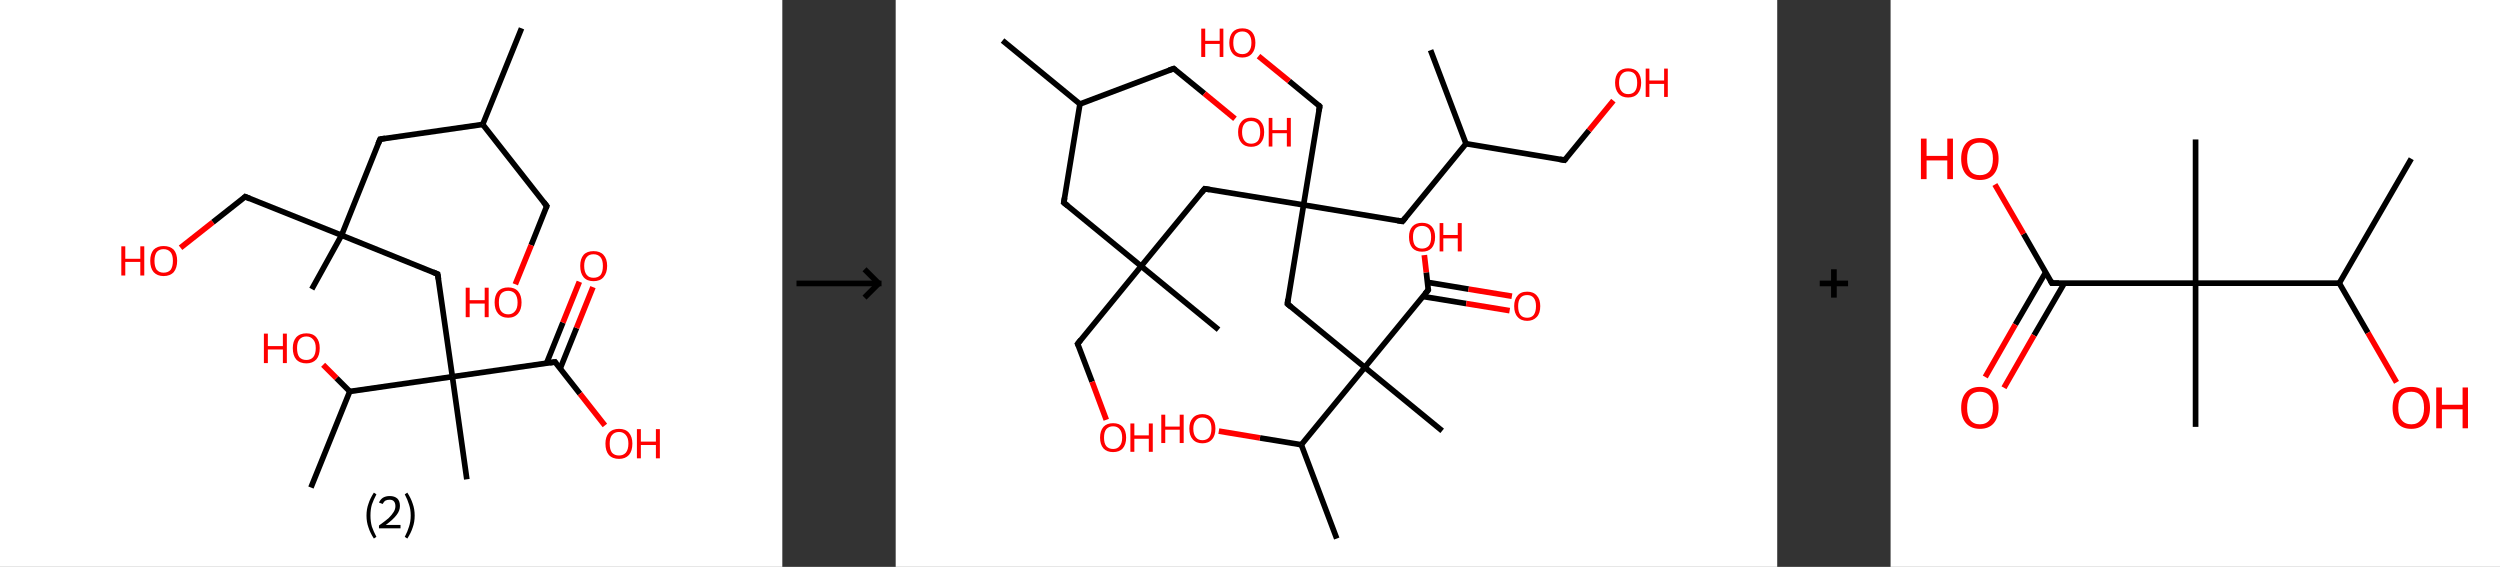 <?xml version='1.0' encoding='ASCII' standalone='yes'?>
<svg xmlns="http://www.w3.org/2000/svg" xmlns:xlink="http://www.w3.org/1999/xlink" version="1.1" width="882.0px" viewBox="0 0 882.0 200.0" height="200.0px">
  <rect x="0" y="0" width="882.0" height="200.0" fill="#333333" stroke="none"/>
  <g>
    <g transform="translate(0, 0) scale(1 1) "><!-- END OF HEADER -->
<rect style="opacity:1.0;fill:#FFFFFF;stroke:none" width="276.0" height="200.0" x="0.0" y="0.0"> </rect>
<path class="bond-0 atom-0 atom-1" d="M 184.0,10.0 L 170.3,43.9" style="fill:none;fill-rule:evenodd;stroke:#000000;stroke-width:2.0px;stroke-linecap:butt;stroke-linejoin:miter;stroke-opacity:1"/>
<path class="bond-1 atom-1 atom-2" d="M 170.3,43.9 L 192.9,72.7" style="fill:none;fill-rule:evenodd;stroke:#000000;stroke-width:2.0px;stroke-linecap:butt;stroke-linejoin:miter;stroke-opacity:1"/>
<path class="bond-2 atom-2 atom-3" d="M 192.9,72.7 L 187.4,86.5" style="fill:none;fill-rule:evenodd;stroke:#000000;stroke-width:2.0px;stroke-linecap:butt;stroke-linejoin:miter;stroke-opacity:1"/>
<path class="bond-2 atom-2 atom-3" d="M 187.4,86.5 L 181.8,100.3" style="fill:none;fill-rule:evenodd;stroke:#FF0000;stroke-width:2.0px;stroke-linecap:butt;stroke-linejoin:miter;stroke-opacity:1"/>
<path class="bond-3 atom-1 atom-4" d="M 170.3,43.9 L 134.1,49.1" style="fill:none;fill-rule:evenodd;stroke:#000000;stroke-width:2.0px;stroke-linecap:butt;stroke-linejoin:miter;stroke-opacity:1"/>
<path class="bond-4 atom-4 atom-5" d="M 134.1,49.1 L 120.5,83.0" style="fill:none;fill-rule:evenodd;stroke:#000000;stroke-width:2.0px;stroke-linecap:butt;stroke-linejoin:miter;stroke-opacity:1"/>
<path class="bond-5 atom-5 atom-6" d="M 120.5,83.0 L 110.0,102.0" style="fill:none;fill-rule:evenodd;stroke:#000000;stroke-width:2.0px;stroke-linecap:butt;stroke-linejoin:miter;stroke-opacity:1"/>
<path class="bond-6 atom-5 atom-7" d="M 120.5,83.0 L 86.5,69.4" style="fill:none;fill-rule:evenodd;stroke:#000000;stroke-width:2.0px;stroke-linecap:butt;stroke-linejoin:miter;stroke-opacity:1"/>
<path class="bond-7 atom-7 atom-8" d="M 86.5,69.4 L 75.1,78.4" style="fill:none;fill-rule:evenodd;stroke:#000000;stroke-width:2.0px;stroke-linecap:butt;stroke-linejoin:miter;stroke-opacity:1"/>
<path class="bond-7 atom-7 atom-8" d="M 75.1,78.4 L 63.7,87.4" style="fill:none;fill-rule:evenodd;stroke:#FF0000;stroke-width:2.0px;stroke-linecap:butt;stroke-linejoin:miter;stroke-opacity:1"/>
<path class="bond-8 atom-5 atom-9" d="M 120.5,83.0 L 154.4,96.7" style="fill:none;fill-rule:evenodd;stroke:#000000;stroke-width:2.0px;stroke-linecap:butt;stroke-linejoin:miter;stroke-opacity:1"/>
<path class="bond-9 atom-9 atom-10" d="M 154.4,96.7 L 159.6,132.9" style="fill:none;fill-rule:evenodd;stroke:#000000;stroke-width:2.0px;stroke-linecap:butt;stroke-linejoin:miter;stroke-opacity:1"/>
<path class="bond-10 atom-10 atom-11" d="M 159.6,132.9 L 164.7,169.1" style="fill:none;fill-rule:evenodd;stroke:#000000;stroke-width:2.0px;stroke-linecap:butt;stroke-linejoin:miter;stroke-opacity:1"/>
<path class="bond-11 atom-10 atom-12" d="M 159.6,132.9 L 195.8,127.7" style="fill:none;fill-rule:evenodd;stroke:#000000;stroke-width:2.0px;stroke-linecap:butt;stroke-linejoin:miter;stroke-opacity:1"/>
<path class="bond-12 atom-12 atom-13" d="M 197.6,130.1 L 203.4,115.7" style="fill:none;fill-rule:evenodd;stroke:#000000;stroke-width:2.0px;stroke-linecap:butt;stroke-linejoin:miter;stroke-opacity:1"/>
<path class="bond-12 atom-12 atom-13" d="M 203.4,115.7 L 209.2,101.3" style="fill:none;fill-rule:evenodd;stroke:#FF0000;stroke-width:2.0px;stroke-linecap:butt;stroke-linejoin:miter;stroke-opacity:1"/>
<path class="bond-12 atom-12 atom-13" d="M 192.8,128.2 L 198.6,113.8" style="fill:none;fill-rule:evenodd;stroke:#000000;stroke-width:2.0px;stroke-linecap:butt;stroke-linejoin:miter;stroke-opacity:1"/>
<path class="bond-12 atom-12 atom-13" d="M 198.6,113.8 L 204.4,99.4" style="fill:none;fill-rule:evenodd;stroke:#FF0000;stroke-width:2.0px;stroke-linecap:butt;stroke-linejoin:miter;stroke-opacity:1"/>
<path class="bond-13 atom-12 atom-14" d="M 195.8,127.7 L 204.6,138.9" style="fill:none;fill-rule:evenodd;stroke:#000000;stroke-width:2.0px;stroke-linecap:butt;stroke-linejoin:miter;stroke-opacity:1"/>
<path class="bond-13 atom-12 atom-14" d="M 204.6,138.9 L 213.4,150.1" style="fill:none;fill-rule:evenodd;stroke:#FF0000;stroke-width:2.0px;stroke-linecap:butt;stroke-linejoin:miter;stroke-opacity:1"/>
<path class="bond-14 atom-10 atom-15" d="M 159.6,132.9 L 123.4,138.1" style="fill:none;fill-rule:evenodd;stroke:#000000;stroke-width:2.0px;stroke-linecap:butt;stroke-linejoin:miter;stroke-opacity:1"/>
<path class="bond-15 atom-15 atom-16" d="M 123.4,138.1 L 109.7,172.0" style="fill:none;fill-rule:evenodd;stroke:#000000;stroke-width:2.0px;stroke-linecap:butt;stroke-linejoin:miter;stroke-opacity:1"/>
<path class="bond-16 atom-15 atom-17" d="M 123.4,138.1 L 118.7,133.4" style="fill:none;fill-rule:evenodd;stroke:#000000;stroke-width:2.0px;stroke-linecap:butt;stroke-linejoin:miter;stroke-opacity:1"/>
<path class="bond-16 atom-15 atom-17" d="M 118.7,133.4 L 114.0,128.7" style="fill:none;fill-rule:evenodd;stroke:#FF0000;stroke-width:2.0px;stroke-linecap:butt;stroke-linejoin:miter;stroke-opacity:1"/>
<path d="M 191.8,71.3 L 192.9,72.7 L 192.6,73.4" style="fill:none;stroke:#000000;stroke-width:2.0px;stroke-linecap:butt;stroke-linejoin:miter;stroke-opacity:1;"/>
<path d="M 135.9,48.8 L 134.1,49.1 L 133.4,50.8" style="fill:none;stroke:#000000;stroke-width:2.0px;stroke-linecap:butt;stroke-linejoin:miter;stroke-opacity:1;"/>
<path d="M 88.2,70.1 L 86.5,69.4 L 86.0,69.9" style="fill:none;stroke:#000000;stroke-width:2.0px;stroke-linecap:butt;stroke-linejoin:miter;stroke-opacity:1;"/>
<path d="M 152.7,96.0 L 154.4,96.7 L 154.7,98.5" style="fill:none;stroke:#000000;stroke-width:2.0px;stroke-linecap:butt;stroke-linejoin:miter;stroke-opacity:1;"/>
<path d="M 194.0,128.0 L 195.8,127.7 L 196.2,128.3" style="fill:none;stroke:#000000;stroke-width:2.0px;stroke-linecap:butt;stroke-linejoin:miter;stroke-opacity:1;"/>
<path class="atom-3" d="M 164.3 101.5 L 165.7 101.5 L 165.7 105.9 L 171.0 105.9 L 171.0 101.5 L 172.4 101.5 L 172.4 111.9 L 171.0 111.9 L 171.0 107.1 L 165.7 107.1 L 165.7 111.9 L 164.3 111.9 L 164.3 101.5 " fill="#FF0000"/>
<path class="atom-3" d="M 174.5 106.7 Q 174.5 104.2, 175.7 102.8 Q 177.0 101.4, 179.3 101.4 Q 181.6 101.4, 182.8 102.8 Q 184.0 104.2, 184.0 106.7 Q 184.0 109.2, 182.8 110.6 Q 181.5 112.1, 179.3 112.1 Q 177.0 112.1, 175.7 110.6 Q 174.5 109.2, 174.5 106.7 M 179.3 110.9 Q 180.8 110.9, 181.7 109.8 Q 182.6 108.8, 182.6 106.7 Q 182.6 104.7, 181.7 103.6 Q 180.8 102.6, 179.3 102.6 Q 177.7 102.6, 176.8 103.6 Q 176.0 104.6, 176.0 106.7 Q 176.0 108.8, 176.8 109.8 Q 177.7 110.9, 179.3 110.9 " fill="#FF0000"/>
<path class="atom-8" d="M 42.8 86.9 L 44.2 86.9 L 44.2 91.3 L 49.5 91.3 L 49.5 86.9 L 50.9 86.9 L 50.9 97.2 L 49.5 97.2 L 49.5 92.4 L 44.2 92.4 L 44.2 97.2 L 42.8 97.2 L 42.8 86.9 " fill="#FF0000"/>
<path class="atom-8" d="M 53.0 92.0 Q 53.0 89.5, 54.2 88.1 Q 55.5 86.8, 57.7 86.8 Q 60.0 86.8, 61.3 88.1 Q 62.5 89.5, 62.5 92.0 Q 62.5 94.5, 61.3 96.0 Q 60.0 97.4, 57.7 97.4 Q 55.5 97.4, 54.2 96.0 Q 53.0 94.6, 53.0 92.0 M 57.7 96.2 Q 59.3 96.2, 60.2 95.2 Q 61.0 94.1, 61.0 92.0 Q 61.0 90.0, 60.2 89.0 Q 59.3 87.9, 57.7 87.9 Q 56.2 87.9, 55.3 88.9 Q 54.5 90.0, 54.5 92.0 Q 54.5 94.1, 55.3 95.2 Q 56.2 96.2, 57.7 96.2 " fill="#FF0000"/>
<path class="atom-13" d="M 204.7 93.8 Q 204.7 91.3, 205.9 89.9 Q 207.1 88.6, 209.4 88.6 Q 211.7 88.6, 212.9 89.9 Q 214.2 91.3, 214.2 93.8 Q 214.2 96.3, 212.9 97.8 Q 211.7 99.2, 209.4 99.2 Q 207.1 99.2, 205.9 97.8 Q 204.7 96.4, 204.7 93.8 M 209.4 98.0 Q 211.0 98.0, 211.9 97.0 Q 212.7 95.9, 212.7 93.8 Q 212.7 91.8, 211.9 90.8 Q 211.0 89.7, 209.4 89.7 Q 207.8 89.7, 207.0 90.7 Q 206.1 91.8, 206.1 93.8 Q 206.1 95.9, 207.0 97.0 Q 207.8 98.0, 209.4 98.0 " fill="#FF0000"/>
<path class="atom-14" d="M 213.6 156.5 Q 213.6 154.1, 214.8 152.7 Q 216.1 151.3, 218.4 151.3 Q 220.7 151.3, 221.9 152.7 Q 223.1 154.1, 223.1 156.5 Q 223.1 159.1, 221.9 160.5 Q 220.6 161.9, 218.4 161.9 Q 216.1 161.9, 214.8 160.5 Q 213.6 159.1, 213.6 156.5 M 218.4 160.7 Q 219.9 160.7, 220.8 159.7 Q 221.7 158.6, 221.7 156.5 Q 221.7 154.5, 220.8 153.5 Q 219.9 152.4, 218.4 152.4 Q 216.8 152.4, 215.9 153.5 Q 215.1 154.5, 215.1 156.5 Q 215.1 158.6, 215.9 159.7 Q 216.8 160.7, 218.4 160.7 " fill="#FF0000"/>
<path class="atom-14" d="M 224.7 151.4 L 226.1 151.4 L 226.1 155.8 L 231.4 155.8 L 231.4 151.4 L 232.8 151.4 L 232.8 161.7 L 231.4 161.7 L 231.4 157.0 L 226.1 157.0 L 226.1 161.7 L 224.7 161.7 L 224.7 151.4 " fill="#FF0000"/>
<path class="atom-17" d="M 93.1 117.7 L 94.5 117.7 L 94.5 122.1 L 99.8 122.1 L 99.8 117.7 L 101.2 117.7 L 101.2 128.1 L 99.8 128.1 L 99.8 123.3 L 94.5 123.3 L 94.5 128.1 L 93.1 128.1 L 93.1 117.7 " fill="#FF0000"/>
<path class="atom-17" d="M 103.3 122.8 Q 103.3 120.4, 104.5 119.0 Q 105.8 117.6, 108.1 117.6 Q 110.4 117.6, 111.6 119.0 Q 112.8 120.4, 112.8 122.8 Q 112.8 125.4, 111.6 126.8 Q 110.3 128.2, 108.1 128.2 Q 105.8 128.2, 104.5 126.8 Q 103.3 125.4, 103.3 122.8 M 108.1 127.0 Q 109.6 127.0, 110.5 126.0 Q 111.4 124.9, 111.4 122.8 Q 111.4 120.8, 110.5 119.8 Q 109.6 118.7, 108.1 118.7 Q 106.5 118.7, 105.6 119.8 Q 104.8 120.8, 104.8 122.8 Q 104.8 124.9, 105.6 126.0 Q 106.5 127.0, 108.1 127.0 " fill="#FF0000"/>
<path class="legend" d="M 129.3 181.9 Q 129.3 179.6, 130.0 177.7 Q 130.6 175.8, 131.9 173.8 L 132.8 174.4 Q 131.8 176.3, 131.2 178.0 Q 130.7 179.7, 130.7 181.9 Q 130.7 184.0, 131.2 185.8 Q 131.8 187.5, 132.8 189.4 L 131.9 190.0 Q 130.6 188.0, 130.0 186.1 Q 129.3 184.2, 129.3 181.9 " fill="#000000"/>
<path class="legend" d="M 133.7 177.3 Q 134.2 176.2, 135.1 175.6 Q 136.1 175.0, 137.5 175.0 Q 139.2 175.0, 140.2 175.9 Q 141.1 176.8, 141.1 178.5 Q 141.1 180.2, 139.9 181.7 Q 138.7 183.3, 136.1 185.2 L 141.3 185.2 L 141.3 186.4 L 133.7 186.4 L 133.7 185.4 Q 135.8 183.9, 137.1 182.8 Q 138.3 181.6, 138.9 180.6 Q 139.5 179.6, 139.5 178.6 Q 139.5 177.5, 139.0 176.9 Q 138.5 176.3, 137.5 176.3 Q 136.6 176.3, 136.0 176.6 Q 135.4 177.0, 135.0 177.8 L 133.7 177.3 " fill="#000000"/>
<path class="legend" d="M 146.3 181.9 Q 146.3 184.2, 145.6 186.1 Q 145.0 188.0, 143.7 190.0 L 142.8 189.4 Q 143.8 187.5, 144.3 185.8 Q 144.9 184.0, 144.9 181.9 Q 144.9 179.7, 144.3 178.0 Q 143.8 176.3, 142.8 174.4 L 143.7 173.8 Q 145.0 175.8, 145.6 177.7 Q 146.3 179.6, 146.3 181.9 " fill="#000000"/>
</g>
    <g transform="translate(276.0, 0) scale(1 1) "><line x1="5" y1="100" x2="35" y2="100" style="stroke:rgb(0,0,0);stroke-width:2"/>
  <line x1="34" y1="100" x2="29" y2="95" style="stroke:rgb(0,0,0);stroke-width:2"/>
  <line x1="34" y1="100" x2="29" y2="105" style="stroke:rgb(0,0,0);stroke-width:2"/>
</g>
    <g transform="translate(316.0, 0) scale(1 1) "><!-- END OF HEADER -->
<rect style="opacity:1.0;fill:#FFFFFF;stroke:none" width="311.0" height="200.0" x="0.0" y="0.0"> </rect>
<path class="bond-0 atom-0 atom-1" d="M 37.7,14.3 L 65.0,36.7" style="fill:none;fill-rule:evenodd;stroke:#000000;stroke-width:2.0px;stroke-linecap:butt;stroke-linejoin:miter;stroke-opacity:1"/>
<path class="bond-1 atom-1 atom-2" d="M 65.0,36.7 L 98.1,24.2" style="fill:none;fill-rule:evenodd;stroke:#000000;stroke-width:2.0px;stroke-linecap:butt;stroke-linejoin:miter;stroke-opacity:1"/>
<path class="bond-2 atom-2 atom-3" d="M 98.1,24.2 L 108.9,33.0" style="fill:none;fill-rule:evenodd;stroke:#000000;stroke-width:2.0px;stroke-linecap:butt;stroke-linejoin:miter;stroke-opacity:1"/>
<path class="bond-2 atom-2 atom-3" d="M 108.9,33.0 L 119.7,41.9" style="fill:none;fill-rule:evenodd;stroke:#FF0000;stroke-width:2.0px;stroke-linecap:butt;stroke-linejoin:miter;stroke-opacity:1"/>
<path class="bond-3 atom-1 atom-4" d="M 65.0,36.7 L 59.3,71.5" style="fill:none;fill-rule:evenodd;stroke:#000000;stroke-width:2.0px;stroke-linecap:butt;stroke-linejoin:miter;stroke-opacity:1"/>
<path class="bond-4 atom-4 atom-5" d="M 59.3,71.5 L 86.6,93.9" style="fill:none;fill-rule:evenodd;stroke:#000000;stroke-width:2.0px;stroke-linecap:butt;stroke-linejoin:miter;stroke-opacity:1"/>
<path class="bond-5 atom-5 atom-6" d="M 86.6,93.9 L 113.9,116.3" style="fill:none;fill-rule:evenodd;stroke:#000000;stroke-width:2.0px;stroke-linecap:butt;stroke-linejoin:miter;stroke-opacity:1"/>
<path class="bond-6 atom-5 atom-7" d="M 86.6,93.9 L 64.2,121.3" style="fill:none;fill-rule:evenodd;stroke:#000000;stroke-width:2.0px;stroke-linecap:butt;stroke-linejoin:miter;stroke-opacity:1"/>
<path class="bond-7 atom-7 atom-8" d="M 64.2,121.3 L 69.3,134.7" style="fill:none;fill-rule:evenodd;stroke:#000000;stroke-width:2.0px;stroke-linecap:butt;stroke-linejoin:miter;stroke-opacity:1"/>
<path class="bond-7 atom-7 atom-8" d="M 69.3,134.7 L 74.3,148.1" style="fill:none;fill-rule:evenodd;stroke:#FF0000;stroke-width:2.0px;stroke-linecap:butt;stroke-linejoin:miter;stroke-opacity:1"/>
<path class="bond-8 atom-5 atom-9" d="M 86.6,93.9 L 109.0,66.6" style="fill:none;fill-rule:evenodd;stroke:#000000;stroke-width:2.0px;stroke-linecap:butt;stroke-linejoin:miter;stroke-opacity:1"/>
<path class="bond-9 atom-9 atom-10" d="M 109.0,66.6 L 143.9,72.3" style="fill:none;fill-rule:evenodd;stroke:#000000;stroke-width:2.0px;stroke-linecap:butt;stroke-linejoin:miter;stroke-opacity:1"/>
<path class="bond-10 atom-10 atom-11" d="M 143.9,72.3 L 149.6,37.5" style="fill:none;fill-rule:evenodd;stroke:#000000;stroke-width:2.0px;stroke-linecap:butt;stroke-linejoin:miter;stroke-opacity:1"/>
<path class="bond-11 atom-11 atom-12" d="M 149.6,37.5 L 138.8,28.6" style="fill:none;fill-rule:evenodd;stroke:#000000;stroke-width:2.0px;stroke-linecap:butt;stroke-linejoin:miter;stroke-opacity:1"/>
<path class="bond-11 atom-11 atom-12" d="M 138.8,28.6 L 128.0,19.8" style="fill:none;fill-rule:evenodd;stroke:#FF0000;stroke-width:2.0px;stroke-linecap:butt;stroke-linejoin:miter;stroke-opacity:1"/>
<path class="bond-12 atom-10 atom-13" d="M 143.9,72.3 L 178.8,78.1" style="fill:none;fill-rule:evenodd;stroke:#000000;stroke-width:2.0px;stroke-linecap:butt;stroke-linejoin:miter;stroke-opacity:1"/>
<path class="bond-13 atom-13 atom-14" d="M 178.8,78.1 L 201.2,50.7" style="fill:none;fill-rule:evenodd;stroke:#000000;stroke-width:2.0px;stroke-linecap:butt;stroke-linejoin:miter;stroke-opacity:1"/>
<path class="bond-14 atom-14 atom-15" d="M 201.2,50.7 L 188.7,17.7" style="fill:none;fill-rule:evenodd;stroke:#000000;stroke-width:2.0px;stroke-linecap:butt;stroke-linejoin:miter;stroke-opacity:1"/>
<path class="bond-15 atom-14 atom-16" d="M 201.2,50.7 L 236.0,56.5" style="fill:none;fill-rule:evenodd;stroke:#000000;stroke-width:2.0px;stroke-linecap:butt;stroke-linejoin:miter;stroke-opacity:1"/>
<path class="bond-16 atom-16 atom-17" d="M 236.0,56.5 L 244.6,46.0" style="fill:none;fill-rule:evenodd;stroke:#000000;stroke-width:2.0px;stroke-linecap:butt;stroke-linejoin:miter;stroke-opacity:1"/>
<path class="bond-16 atom-16 atom-17" d="M 244.6,46.0 L 253.2,35.5" style="fill:none;fill-rule:evenodd;stroke:#FF0000;stroke-width:2.0px;stroke-linecap:butt;stroke-linejoin:miter;stroke-opacity:1"/>
<path class="bond-17 atom-10 atom-18" d="M 143.9,72.3 L 138.2,107.2" style="fill:none;fill-rule:evenodd;stroke:#000000;stroke-width:2.0px;stroke-linecap:butt;stroke-linejoin:miter;stroke-opacity:1"/>
<path class="bond-18 atom-18 atom-19" d="M 138.2,107.2 L 165.5,129.6" style="fill:none;fill-rule:evenodd;stroke:#000000;stroke-width:2.0px;stroke-linecap:butt;stroke-linejoin:miter;stroke-opacity:1"/>
<path class="bond-19 atom-19 atom-20" d="M 165.5,129.6 L 192.8,152.0" style="fill:none;fill-rule:evenodd;stroke:#000000;stroke-width:2.0px;stroke-linecap:butt;stroke-linejoin:miter;stroke-opacity:1"/>
<path class="bond-20 atom-19 atom-21" d="M 165.5,129.6 L 187.9,102.3" style="fill:none;fill-rule:evenodd;stroke:#000000;stroke-width:2.0px;stroke-linecap:butt;stroke-linejoin:miter;stroke-opacity:1"/>
<path class="bond-21 atom-21 atom-22" d="M 186.0,104.6 L 201.3,107.1" style="fill:none;fill-rule:evenodd;stroke:#000000;stroke-width:2.0px;stroke-linecap:butt;stroke-linejoin:miter;stroke-opacity:1"/>
<path class="bond-21 atom-21 atom-22" d="M 201.3,107.1 L 216.6,109.6" style="fill:none;fill-rule:evenodd;stroke:#FF0000;stroke-width:2.0px;stroke-linecap:butt;stroke-linejoin:miter;stroke-opacity:1"/>
<path class="bond-21 atom-21 atom-22" d="M 187.6,99.6 L 202.1,102.0" style="fill:none;fill-rule:evenodd;stroke:#000000;stroke-width:2.0px;stroke-linecap:butt;stroke-linejoin:miter;stroke-opacity:1"/>
<path class="bond-21 atom-21 atom-22" d="M 202.1,102.0 L 217.4,104.5" style="fill:none;fill-rule:evenodd;stroke:#FF0000;stroke-width:2.0px;stroke-linecap:butt;stroke-linejoin:miter;stroke-opacity:1"/>
<path class="bond-22 atom-21 atom-23" d="M 187.9,102.3 L 187.2,96.1" style="fill:none;fill-rule:evenodd;stroke:#000000;stroke-width:2.0px;stroke-linecap:butt;stroke-linejoin:miter;stroke-opacity:1"/>
<path class="bond-22 atom-21 atom-23" d="M 187.2,96.1 L 186.5,90.0" style="fill:none;fill-rule:evenodd;stroke:#FF0000;stroke-width:2.0px;stroke-linecap:butt;stroke-linejoin:miter;stroke-opacity:1"/>
<path class="bond-23 atom-19 atom-24" d="M 165.5,129.6 L 143.1,156.9" style="fill:none;fill-rule:evenodd;stroke:#000000;stroke-width:2.0px;stroke-linecap:butt;stroke-linejoin:miter;stroke-opacity:1"/>
<path class="bond-24 atom-24 atom-25" d="M 143.1,156.9 L 155.6,190.0" style="fill:none;fill-rule:evenodd;stroke:#000000;stroke-width:2.0px;stroke-linecap:butt;stroke-linejoin:miter;stroke-opacity:1"/>
<path class="bond-25 atom-24 atom-26" d="M 143.1,156.9 L 128.5,154.5" style="fill:none;fill-rule:evenodd;stroke:#000000;stroke-width:2.0px;stroke-linecap:butt;stroke-linejoin:miter;stroke-opacity:1"/>
<path class="bond-25 atom-24 atom-26" d="M 128.5,154.5 L 114.0,152.1" style="fill:none;fill-rule:evenodd;stroke:#FF0000;stroke-width:2.0px;stroke-linecap:butt;stroke-linejoin:miter;stroke-opacity:1"/>
<path d="M 96.4,24.8 L 98.1,24.2 L 98.6,24.6" style="fill:none;stroke:#000000;stroke-width:2.0px;stroke-linecap:butt;stroke-linejoin:miter;stroke-opacity:1;"/>
<path d="M 59.6,69.8 L 59.3,71.5 L 60.7,72.6" style="fill:none;stroke:#000000;stroke-width:2.0px;stroke-linecap:butt;stroke-linejoin:miter;stroke-opacity:1;"/>
<path d="M 65.3,119.9 L 64.2,121.3 L 64.5,121.9" style="fill:none;stroke:#000000;stroke-width:2.0px;stroke-linecap:butt;stroke-linejoin:miter;stroke-opacity:1;"/>
<path d="M 107.9,68.0 L 109.0,66.6 L 110.8,66.9" style="fill:none;stroke:#000000;stroke-width:2.0px;stroke-linecap:butt;stroke-linejoin:miter;stroke-opacity:1;"/>
<path d="M 149.3,39.2 L 149.6,37.5 L 149.1,37.0" style="fill:none;stroke:#000000;stroke-width:2.0px;stroke-linecap:butt;stroke-linejoin:miter;stroke-opacity:1;"/>
<path d="M 177.0,77.8 L 178.8,78.1 L 179.9,76.7" style="fill:none;stroke:#000000;stroke-width:2.0px;stroke-linecap:butt;stroke-linejoin:miter;stroke-opacity:1;"/>
<path d="M 234.3,56.2 L 236.0,56.5 L 236.5,55.9" style="fill:none;stroke:#000000;stroke-width:2.0px;stroke-linecap:butt;stroke-linejoin:miter;stroke-opacity:1;"/>
<path d="M 138.4,105.5 L 138.2,107.2 L 139.5,108.3" style="fill:none;stroke:#000000;stroke-width:2.0px;stroke-linecap:butt;stroke-linejoin:miter;stroke-opacity:1;"/>
<path d="M 186.8,103.6 L 187.9,102.3 L 187.9,102.0" style="fill:none;stroke:#000000;stroke-width:2.0px;stroke-linecap:butt;stroke-linejoin:miter;stroke-opacity:1;"/>
<path class="atom-3" d="M 120.8 46.6 Q 120.8 44.2, 122.0 42.9 Q 123.2 41.5, 125.4 41.5 Q 127.6 41.5, 128.8 42.9 Q 130.0 44.2, 130.0 46.6 Q 130.0 49.0, 128.8 50.4 Q 127.6 51.8, 125.4 51.8 Q 123.2 51.8, 122.0 50.4 Q 120.8 49.1, 120.8 46.6 M 125.4 50.7 Q 126.9 50.7, 127.8 49.7 Q 128.6 48.6, 128.6 46.6 Q 128.6 44.7, 127.8 43.7 Q 126.9 42.7, 125.4 42.7 Q 123.9 42.7, 123.1 43.6 Q 122.2 44.6, 122.2 46.6 Q 122.2 48.6, 123.1 49.7 Q 123.9 50.7, 125.4 50.7 " fill="#FF0000"/>
<path class="atom-3" d="M 131.6 41.6 L 132.9 41.6 L 132.9 45.9 L 138.0 45.9 L 138.0 41.6 L 139.4 41.6 L 139.4 51.7 L 138.0 51.7 L 138.0 47.0 L 132.9 47.0 L 132.9 51.7 L 131.6 51.7 L 131.6 41.6 " fill="#FF0000"/>
<path class="atom-8" d="M 72.1 154.4 Q 72.1 152.0, 73.3 150.6 Q 74.5 149.3, 76.7 149.3 Q 78.9 149.3, 80.1 150.6 Q 81.3 152.0, 81.3 154.4 Q 81.3 156.8, 80.1 158.2 Q 78.9 159.5, 76.7 159.5 Q 74.5 159.5, 73.3 158.2 Q 72.1 156.8, 72.1 154.4 M 76.7 158.4 Q 78.2 158.4, 79.0 157.4 Q 79.9 156.4, 79.9 154.4 Q 79.9 152.4, 79.0 151.4 Q 78.2 150.4, 76.7 150.4 Q 75.2 150.4, 74.3 151.4 Q 73.5 152.4, 73.5 154.4 Q 73.5 156.4, 74.3 157.4 Q 75.2 158.4, 76.7 158.4 " fill="#FF0000"/>
<path class="atom-8" d="M 82.8 149.4 L 84.2 149.4 L 84.2 153.6 L 89.3 153.6 L 89.3 149.4 L 90.7 149.4 L 90.7 159.4 L 89.3 159.4 L 89.3 154.8 L 84.2 154.8 L 84.2 159.4 L 82.8 159.4 L 82.8 149.4 " fill="#FF0000"/>
<path class="atom-12" d="M 107.8 10.1 L 109.2 10.1 L 109.2 14.4 L 114.3 14.4 L 114.3 10.1 L 115.6 10.1 L 115.6 20.1 L 114.3 20.1 L 114.3 15.5 L 109.2 15.5 L 109.2 20.1 L 107.8 20.1 L 107.8 10.1 " fill="#FF0000"/>
<path class="atom-12" d="M 117.7 15.1 Q 117.7 12.7, 118.9 11.3 Q 120.1 10.0, 122.3 10.0 Q 124.5 10.0, 125.7 11.3 Q 126.9 12.7, 126.9 15.1 Q 126.9 17.5, 125.7 18.9 Q 124.5 20.3, 122.3 20.3 Q 120.1 20.3, 118.9 18.9 Q 117.7 17.5, 117.7 15.1 M 122.3 19.1 Q 123.8 19.1, 124.6 18.1 Q 125.5 17.1, 125.5 15.1 Q 125.5 13.1, 124.6 12.1 Q 123.8 11.1, 122.3 11.1 Q 120.8 11.1, 119.9 12.1 Q 119.1 13.1, 119.1 15.1 Q 119.1 17.1, 119.9 18.1 Q 120.8 19.1, 122.3 19.1 " fill="#FF0000"/>
<path class="atom-17" d="M 253.8 29.2 Q 253.8 26.8, 255.0 25.4 Q 256.2 24.1, 258.4 24.1 Q 260.6 24.1, 261.8 25.4 Q 263.0 26.8, 263.0 29.2 Q 263.0 31.6, 261.8 33.0 Q 260.6 34.4, 258.4 34.4 Q 256.2 34.4, 255.0 33.0 Q 253.8 31.6, 253.8 29.2 M 258.4 33.2 Q 260.0 33.2, 260.8 32.2 Q 261.6 31.2, 261.6 29.2 Q 261.6 27.2, 260.8 26.2 Q 260.0 25.2, 258.4 25.2 Q 256.9 25.2, 256.1 26.2 Q 255.2 27.2, 255.2 29.2 Q 255.2 31.2, 256.1 32.2 Q 256.9 33.2, 258.4 33.2 " fill="#FF0000"/>
<path class="atom-17" d="M 264.6 24.2 L 265.9 24.2 L 265.9 28.4 L 271.1 28.4 L 271.1 24.2 L 272.4 24.2 L 272.4 34.2 L 271.1 34.2 L 271.1 29.6 L 265.9 29.6 L 265.9 34.2 L 264.6 34.2 L 264.6 24.2 " fill="#FF0000"/>
<path class="atom-22" d="M 218.2 108.0 Q 218.2 105.6, 219.4 104.3 Q 220.5 102.9, 222.8 102.9 Q 225.0 102.9, 226.2 104.3 Q 227.4 105.6, 227.4 108.0 Q 227.4 110.5, 226.2 111.8 Q 224.9 113.2, 222.8 113.2 Q 220.6 113.2, 219.4 111.8 Q 218.2 110.5, 218.2 108.0 M 222.8 112.1 Q 224.3 112.1, 225.1 111.1 Q 225.9 110.0, 225.9 108.0 Q 225.9 106.1, 225.1 105.1 Q 224.3 104.1, 222.8 104.1 Q 221.2 104.1, 220.4 105.1 Q 219.6 106.1, 219.6 108.0 Q 219.6 110.1, 220.4 111.1 Q 221.2 112.1, 222.8 112.1 " fill="#FF0000"/>
<path class="atom-23" d="M 181.1 83.6 Q 181.1 81.2, 182.3 79.9 Q 183.5 78.6, 185.7 78.6 Q 187.9 78.6, 189.1 79.9 Q 190.3 81.2, 190.3 83.6 Q 190.3 86.1, 189.1 87.5 Q 187.9 88.8, 185.7 88.8 Q 183.5 88.8, 182.3 87.5 Q 181.1 86.1, 181.1 83.6 M 185.7 87.7 Q 187.2 87.7, 188.1 86.7 Q 188.9 85.7, 188.9 83.6 Q 188.9 81.7, 188.1 80.7 Q 187.2 79.7, 185.7 79.7 Q 184.2 79.7, 183.3 80.7 Q 182.5 81.7, 182.5 83.6 Q 182.5 85.7, 183.3 86.7 Q 184.2 87.7, 185.7 87.7 " fill="#FF0000"/>
<path class="atom-23" d="M 191.9 78.7 L 193.2 78.7 L 193.2 82.9 L 198.3 82.9 L 198.3 78.7 L 199.7 78.7 L 199.7 88.7 L 198.3 88.7 L 198.3 84.1 L 193.2 84.1 L 193.2 88.7 L 191.9 88.7 L 191.9 78.7 " fill="#FF0000"/>
<path class="atom-26" d="M 93.7 146.3 L 95.1 146.3 L 95.1 150.5 L 100.2 150.5 L 100.2 146.3 L 101.6 146.3 L 101.6 156.3 L 100.2 156.3 L 100.2 151.6 L 95.1 151.6 L 95.1 156.3 L 93.7 156.3 L 93.7 146.3 " fill="#FF0000"/>
<path class="atom-26" d="M 103.6 151.2 Q 103.6 148.8, 104.8 147.5 Q 106.0 146.1, 108.2 146.1 Q 110.4 146.1, 111.6 147.5 Q 112.8 148.8, 112.8 151.2 Q 112.8 153.7, 111.6 155.0 Q 110.4 156.4, 108.2 156.4 Q 106.0 156.4, 104.8 155.0 Q 103.6 153.7, 103.6 151.2 M 108.2 155.3 Q 109.7 155.3, 110.6 154.3 Q 111.4 153.2, 111.4 151.2 Q 111.4 149.3, 110.6 148.3 Q 109.7 147.3, 108.2 147.3 Q 106.7 147.3, 105.9 148.3 Q 105.0 149.3, 105.0 151.2 Q 105.0 153.3, 105.9 154.3 Q 106.7 155.3, 108.2 155.3 " fill="#FF0000"/>
</g>
    <g transform="translate(627.0, 0) scale(1 1) "><line x1="15" y1="100" x2="25" y2="100" style="stroke:rgb(0,0,0);stroke-width:2"/>
  <line x1="20" y1="95" x2="20" y2="105" style="stroke:rgb(0,0,0);stroke-width:2"/>
</g>
    <g transform="translate(667.0, 0) scale(1 1) "><!-- END OF HEADER -->
<rect style="opacity:1.0;fill:#FFFFFF;stroke:none" width="215.0" height="200.0" x="0.0" y="0.0"> </rect>
<path class="bond-0 atom-0 atom-1" d="M 183.7,56.0 L 158.3,99.9" style="fill:none;fill-rule:evenodd;stroke:#000000;stroke-width:2.0px;stroke-linecap:butt;stroke-linejoin:miter;stroke-opacity:1"/>
<path class="bond-1 atom-1 atom-2" d="M 158.3,99.9 L 168.4,117.4" style="fill:none;fill-rule:evenodd;stroke:#000000;stroke-width:2.0px;stroke-linecap:butt;stroke-linejoin:miter;stroke-opacity:1"/>
<path class="bond-1 atom-1 atom-2" d="M 168.4,117.4 L 178.5,134.9" style="fill:none;fill-rule:evenodd;stroke:#FF0000;stroke-width:2.0px;stroke-linecap:butt;stroke-linejoin:miter;stroke-opacity:1"/>
<path class="bond-2 atom-1 atom-3" d="M 158.3,99.9 L 107.6,99.9" style="fill:none;fill-rule:evenodd;stroke:#000000;stroke-width:2.0px;stroke-linecap:butt;stroke-linejoin:miter;stroke-opacity:1"/>
<path class="bond-3 atom-3 atom-4" d="M 107.6,99.9 L 107.6,49.2" style="fill:none;fill-rule:evenodd;stroke:#000000;stroke-width:2.0px;stroke-linecap:butt;stroke-linejoin:miter;stroke-opacity:1"/>
<path class="bond-4 atom-3 atom-5" d="M 107.6,99.9 L 107.6,150.6" style="fill:none;fill-rule:evenodd;stroke:#000000;stroke-width:2.0px;stroke-linecap:butt;stroke-linejoin:miter;stroke-opacity:1"/>
<path class="bond-5 atom-3 atom-6" d="M 107.6,99.9 L 56.9,99.9" style="fill:none;fill-rule:evenodd;stroke:#000000;stroke-width:2.0px;stroke-linecap:butt;stroke-linejoin:miter;stroke-opacity:1"/>
<path class="bond-6 atom-6 atom-7" d="M 54.7,96.1 L 44.0,114.5" style="fill:none;fill-rule:evenodd;stroke:#000000;stroke-width:2.0px;stroke-linecap:butt;stroke-linejoin:miter;stroke-opacity:1"/>
<path class="bond-6 atom-6 atom-7" d="M 44.0,114.5 L 33.4,133.0" style="fill:none;fill-rule:evenodd;stroke:#FF0000;stroke-width:2.0px;stroke-linecap:butt;stroke-linejoin:miter;stroke-opacity:1"/>
<path class="bond-6 atom-6 atom-7" d="M 61.3,99.9 L 50.6,118.3" style="fill:none;fill-rule:evenodd;stroke:#000000;stroke-width:2.0px;stroke-linecap:butt;stroke-linejoin:miter;stroke-opacity:1"/>
<path class="bond-6 atom-6 atom-7" d="M 50.6,118.3 L 40.0,136.8" style="fill:none;fill-rule:evenodd;stroke:#FF0000;stroke-width:2.0px;stroke-linecap:butt;stroke-linejoin:miter;stroke-opacity:1"/>
<path class="bond-7 atom-6 atom-8" d="M 56.9,99.9 L 46.9,82.5" style="fill:none;fill-rule:evenodd;stroke:#000000;stroke-width:2.0px;stroke-linecap:butt;stroke-linejoin:miter;stroke-opacity:1"/>
<path class="bond-7 atom-6 atom-8" d="M 46.9,82.5 L 36.8,65.1" style="fill:none;fill-rule:evenodd;stroke:#FF0000;stroke-width:2.0px;stroke-linecap:butt;stroke-linejoin:miter;stroke-opacity:1"/>
<path d="M 59.4,99.9 L 56.9,99.9 L 56.4,99.0" style="fill:none;stroke:#000000;stroke-width:2.0px;stroke-linecap:butt;stroke-linejoin:miter;stroke-opacity:1;"/>
<path class="atom-2" d="M 177.1 143.9 Q 177.1 140.4, 178.8 138.5 Q 180.5 136.5, 183.7 136.5 Q 186.9 136.5, 188.6 138.5 Q 190.3 140.4, 190.3 143.9 Q 190.3 147.3, 188.6 149.3 Q 186.8 151.3, 183.7 151.3 Q 180.5 151.3, 178.8 149.3 Q 177.1 147.4, 177.1 143.9 M 183.7 149.7 Q 185.9 149.7, 187.0 148.2 Q 188.2 146.7, 188.2 143.9 Q 188.2 141.0, 187.0 139.6 Q 185.9 138.2, 183.7 138.2 Q 181.5 138.2, 180.3 139.6 Q 179.1 141.0, 179.1 143.9 Q 179.1 146.8, 180.3 148.2 Q 181.5 149.7, 183.7 149.7 " fill="#FF0000"/>
<path class="atom-2" d="M 192.5 136.7 L 194.5 136.7 L 194.5 142.8 L 201.8 142.8 L 201.8 136.7 L 203.7 136.7 L 203.7 151.1 L 201.8 151.1 L 201.8 144.4 L 194.5 144.4 L 194.5 151.1 L 192.5 151.1 L 192.5 136.7 " fill="#FF0000"/>
<path class="atom-7" d="M 24.9 143.9 Q 24.9 140.4, 26.6 138.5 Q 28.3 136.5, 31.5 136.5 Q 34.7 136.5, 36.4 138.5 Q 38.1 140.4, 38.1 143.9 Q 38.1 147.3, 36.4 149.3 Q 34.7 151.3, 31.5 151.3 Q 28.4 151.3, 26.6 149.3 Q 24.9 147.4, 24.9 143.9 M 31.5 149.7 Q 33.7 149.7, 34.9 148.2 Q 36.1 146.7, 36.1 143.9 Q 36.1 141.0, 34.9 139.6 Q 33.7 138.2, 31.5 138.2 Q 29.3 138.2, 28.1 139.6 Q 27.0 141.0, 27.0 143.9 Q 27.0 146.8, 28.1 148.2 Q 29.3 149.7, 31.5 149.7 " fill="#FF0000"/>
<path class="atom-8" d="M 10.7 48.9 L 12.7 48.9 L 12.7 55.0 L 20.0 55.0 L 20.0 48.9 L 22.0 48.9 L 22.0 63.2 L 20.0 63.2 L 20.0 56.6 L 12.7 56.6 L 12.7 63.2 L 10.7 63.2 L 10.7 48.9 " fill="#FF0000"/>
<path class="atom-8" d="M 24.9 56.0 Q 24.9 52.6, 26.6 50.6 Q 28.3 48.7, 31.5 48.7 Q 34.7 48.7, 36.4 50.6 Q 38.1 52.6, 38.1 56.0 Q 38.1 59.5, 36.4 61.5 Q 34.7 63.5, 31.5 63.5 Q 28.4 63.5, 26.6 61.5 Q 24.9 59.5, 24.9 56.0 M 31.5 61.8 Q 33.7 61.8, 34.9 60.4 Q 36.1 58.9, 36.1 56.0 Q 36.1 53.2, 34.9 51.8 Q 33.7 50.3, 31.5 50.3 Q 29.3 50.3, 28.1 51.7 Q 27.0 53.2, 27.0 56.0 Q 27.0 58.9, 28.1 60.4 Q 29.3 61.8, 31.5 61.8 " fill="#FF0000"/>
</g>
  </g>
</svg>
